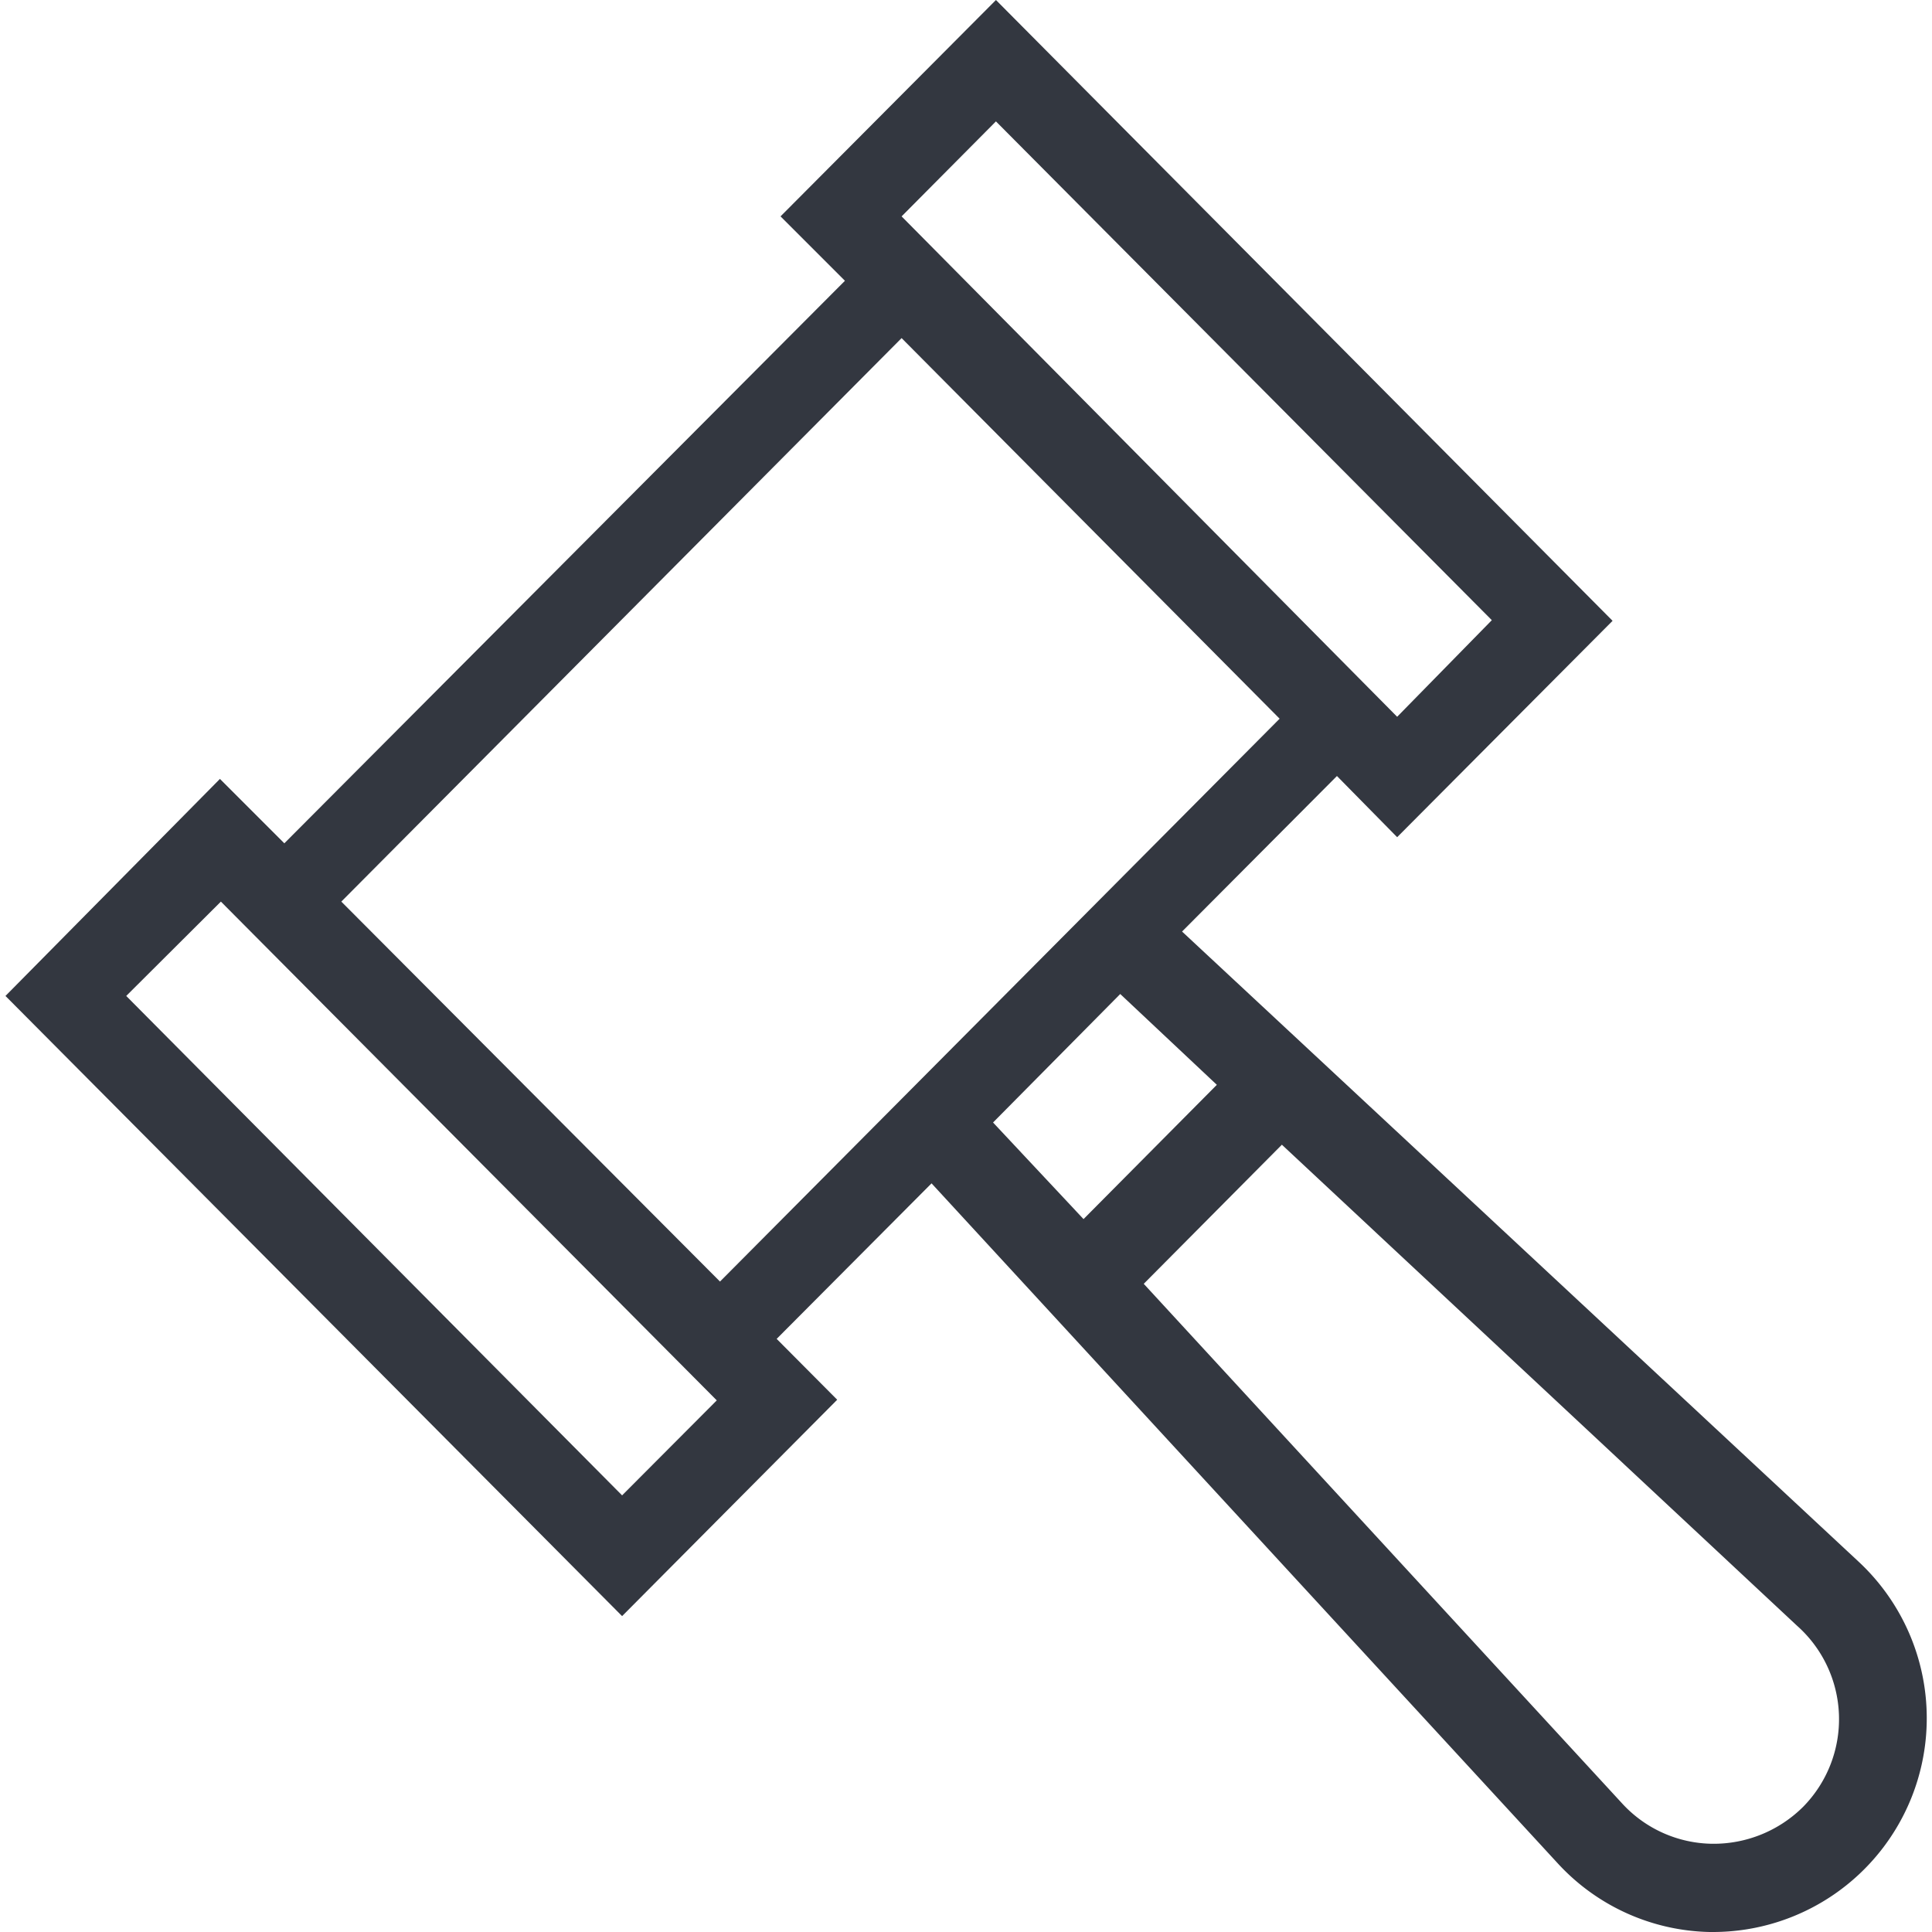 <svg xmlns="http://www.w3.org/2000/svg" viewBox="0 0 60 60"><defs><style>.a{fill:#333740;}</style></defs><title>MOS icons NEW</title><path class="a" d="M56,56.11a3.94,3.94,0,0,1-2.82,1.15A3.86,3.86,0,0,1,50.37,56L35.52,39.87l4.29-4.32,16,14.94A3.88,3.88,0,0,1,56,56.11M34.79,30.87l3,2.82-4.14,4.17-2.81-3ZM10.6,28,28,10.5,39.74,22.32,22.36,39.8Zm8.72,18.44L3.92,30.93,6.86,28l15.4,15.49ZM30.93,3.77l15.4,15.49-2.94,3L28,6.72Zm5.78,25.16,4.81-4.83L43.39,26l6.69-6.72L30.93,0,24.24,6.72l2,2L8.83,26.19l-2-2L.17,30.93,19.32,50.19,26,43.47l-1.88-1.89,4.81-4.83L48.37,57.86A6.59,6.59,0,0,0,53.09,60h.13A6.64,6.64,0,0,0,57.7,48.48Z"/></svg>